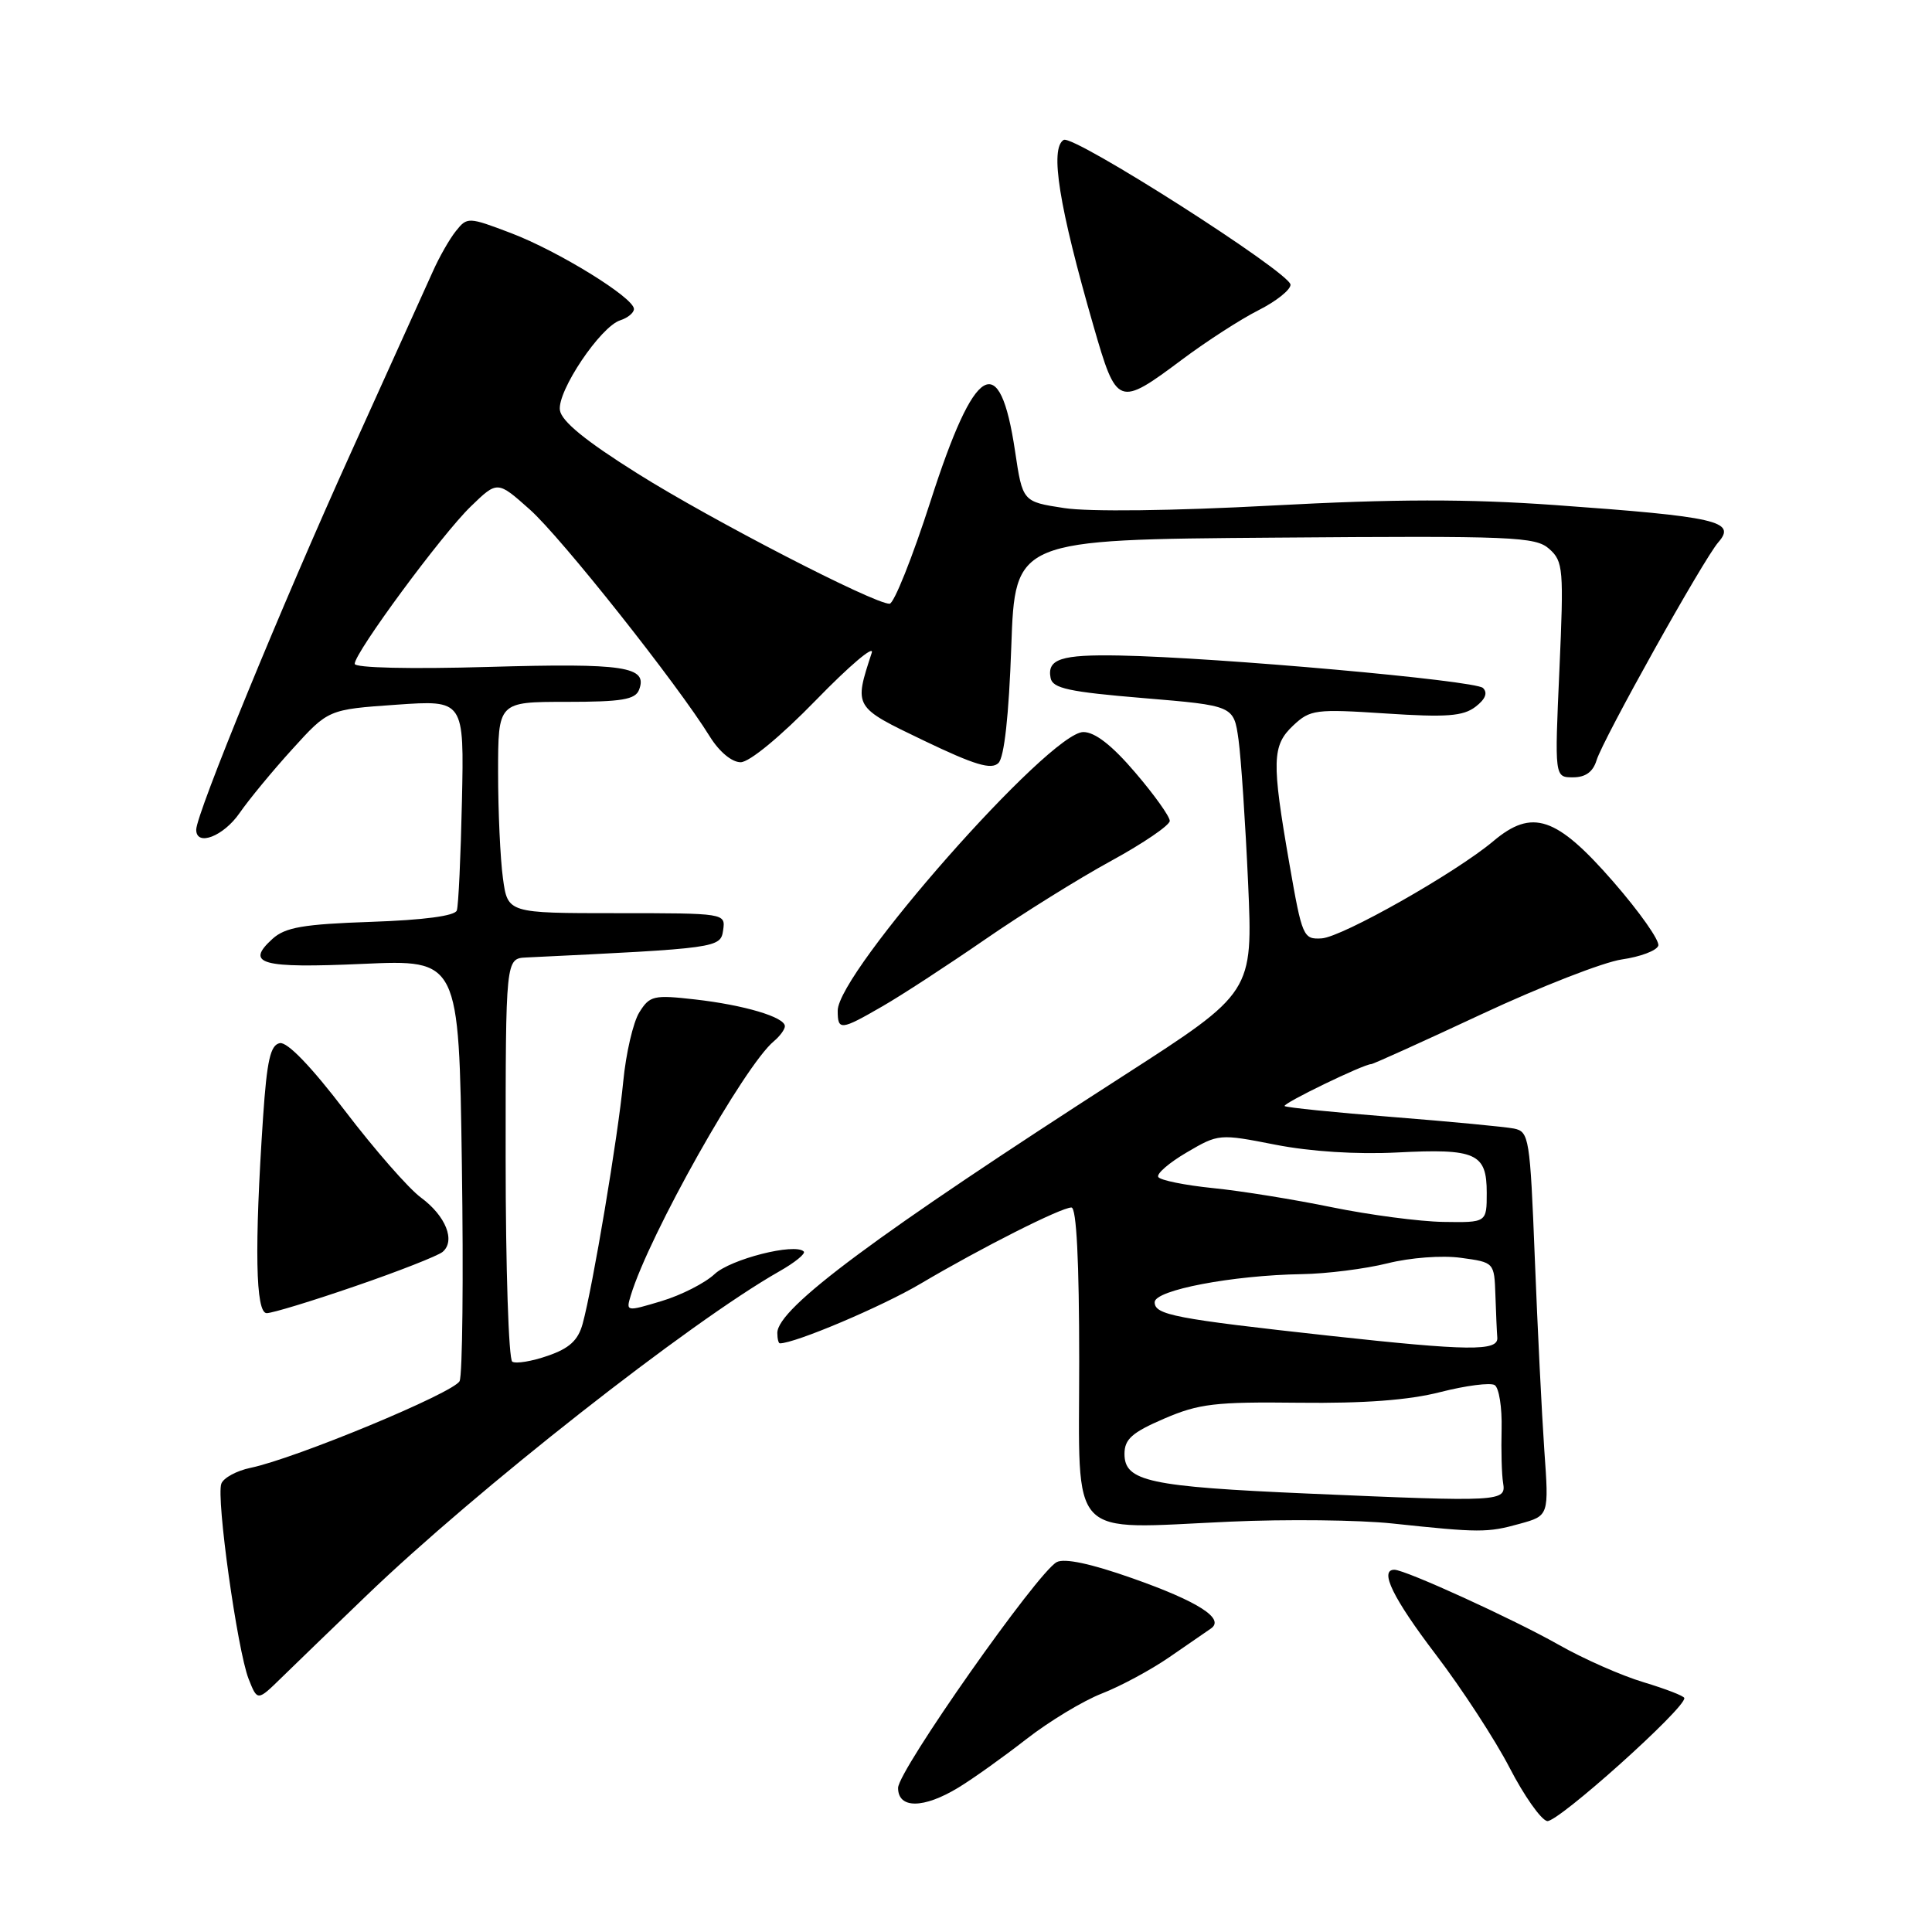 <?xml version="1.0" encoding="UTF-8" standalone="no"?>
<!DOCTYPE svg PUBLIC "-//W3C//DTD SVG 1.1//EN" "http://www.w3.org/Graphics/SVG/1.1/DTD/svg11.dtd" >
<svg xmlns="http://www.w3.org/2000/svg" xmlns:xlink="http://www.w3.org/1999/xlink" version="1.1" viewBox="0 0 256 256">
 <g >
 <path fill="currentColor"
d=" M 223.18 225.00 C 223.14 224.72 220.71 223.79 217.80 222.91 C 214.88 222.04 209.80 219.80 206.50 217.92 C 200.53 214.54 186.21 208.00 184.76 208.00 C 182.73 208.00 184.57 211.77 190.27 219.26 C 193.72 223.79 198.11 230.53 200.02 234.22 C 201.93 237.92 204.17 241.11 205.00 241.30 C 206.32 241.60 223.40 226.29 223.18 225.00 Z  M 127.00 236.86 C 128.93 235.69 132.97 232.80 136.00 230.44 C 139.03 228.08 143.53 225.36 146.00 224.40 C 148.47 223.44 152.50 221.27 154.95 219.58 C 157.40 217.89 159.88 216.18 160.45 215.79 C 162.35 214.49 158.77 212.20 150.05 209.13 C 144.56 207.19 141.04 206.44 140.02 206.99 C 137.45 208.37 119.00 234.62 119.00 236.91 C 119.00 239.69 122.38 239.67 127.00 236.86 Z  M 48.50 211.48 C 63.10 197.43 91.37 175.22 103.25 168.47 C 105.32 167.30 106.78 166.11 106.50 165.83 C 105.34 164.67 96.79 166.84 94.68 168.83 C 93.42 170.01 90.26 171.62 87.66 172.40 C 82.97 173.81 82.93 173.80 83.58 171.66 C 86.01 163.64 98.64 141.20 102.54 137.97 C 103.34 137.30 104.00 136.40 104.00 135.98 C 104.00 134.77 98.60 133.17 92.09 132.43 C 86.62 131.81 86.09 131.93 84.72 134.13 C 83.90 135.43 82.94 139.57 82.58 143.33 C 81.89 150.58 78.54 170.55 77.20 175.42 C 76.60 177.60 75.44 178.67 72.58 179.65 C 70.49 180.38 68.37 180.73 67.88 180.43 C 67.40 180.13 67.00 167.98 67.00 153.44 C 67.00 127.00 67.00 127.00 69.75 126.87 C 95.17 125.65 95.48 125.61 95.82 123.25 C 96.14 121.01 96.10 121.00 81.71 121.00 C 67.27 121.00 67.27 121.00 66.64 116.36 C 66.29 113.81 66.00 107.51 66.00 102.36 C 66.00 93.00 66.00 93.00 75.03 93.00 C 82.39 93.00 84.18 92.70 84.68 91.40 C 85.86 88.32 82.79 87.85 64.75 88.37 C 54.34 88.67 47.00 88.50 47.00 87.96 C 47.00 86.47 58.57 70.78 62.39 67.10 C 65.91 63.69 65.91 63.69 70.21 67.52 C 74.35 71.20 89.78 90.67 94.07 97.62 C 95.31 99.61 96.97 101.00 98.14 101.00 C 99.30 101.00 103.43 97.59 108.14 92.75 C 112.55 88.21 115.87 85.40 115.51 86.50 C 113.14 93.76 113.08 93.65 122.43 98.14 C 129.16 101.37 131.37 102.03 132.30 101.10 C 133.07 100.34 133.68 94.79 134.00 85.70 C 134.50 71.50 134.50 71.50 168.91 71.24 C 200.58 70.99 203.47 71.11 205.29 72.74 C 207.14 74.39 207.22 75.38 206.63 88.75 C 205.99 103.00 205.99 103.00 208.43 103.00 C 210.09 103.00 211.08 102.28 211.55 100.75 C 212.40 97.95 225.72 74.10 227.69 71.85 C 230.13 69.06 227.52 68.46 206.00 66.92 C 194.44 66.10 184.91 66.11 168.50 66.99 C 155.45 67.69 144.26 67.83 141.00 67.32 C 135.50 66.48 135.50 66.48 134.50 59.78 C 132.47 46.17 129.18 48.11 123.31 66.38 C 120.90 73.87 118.45 80.00 117.87 80.00 C 115.77 80.00 94.27 68.90 84.50 62.76 C 77.58 58.42 74.41 55.83 74.19 54.35 C 73.83 51.82 79.57 43.27 82.19 42.44 C 83.18 42.12 84.00 41.45 84.00 40.94 C 84.00 39.45 73.99 33.28 67.72 30.89 C 62.06 28.74 61.91 28.74 60.42 30.60 C 59.58 31.64 58.19 34.08 57.34 36.00 C 56.48 37.92 51.60 48.72 46.49 60.00 C 37.38 80.10 26.00 107.85 26.00 109.94 C 26.00 112.21 29.61 110.82 31.74 107.74 C 32.97 105.96 36.12 102.14 38.74 99.26 C 43.50 94.01 43.50 94.01 52.50 93.38 C 61.50 92.75 61.50 92.75 61.21 106.12 C 61.05 113.48 60.75 120.01 60.53 120.64 C 60.29 121.36 56.17 121.91 49.17 122.15 C 40.19 122.46 37.80 122.87 36.11 124.40 C 32.44 127.73 34.57 128.32 48.05 127.72 C 60.81 127.15 60.81 127.15 61.20 154.33 C 61.42 169.27 61.28 182.18 60.90 183.00 C 60.18 184.54 39.16 193.26 33.18 194.50 C 31.36 194.88 29.62 195.82 29.33 196.59 C 28.62 198.44 31.45 218.65 32.94 222.46 C 34.11 225.42 34.11 225.42 37.30 222.30 C 39.06 220.58 44.10 215.71 48.50 211.48 Z  M 201.37 201.91 C 205.25 200.84 205.25 200.84 204.63 192.17 C 204.30 187.40 203.73 175.95 203.37 166.73 C 202.74 150.74 202.61 149.95 200.61 149.54 C 199.45 149.31 192.22 148.62 184.54 148.01 C 176.86 147.41 170.42 146.75 170.22 146.56 C 169.90 146.23 180.69 141.00 181.70 141.00 C 181.95 141.00 188.54 138.02 196.33 134.38 C 204.12 130.74 212.48 127.48 214.91 127.13 C 217.34 126.78 219.51 125.97 219.73 125.31 C 219.95 124.66 217.26 120.84 213.75 116.81 C 206.23 108.19 203.03 107.11 197.87 111.46 C 192.89 115.65 177.86 124.16 175.13 124.34 C 172.69 124.49 172.54 124.15 170.86 114.50 C 168.48 100.82 168.54 98.78 171.37 96.12 C 173.61 94.02 174.32 93.93 183.62 94.54 C 191.66 95.07 193.87 94.90 195.50 93.66 C 196.83 92.65 197.16 91.80 196.50 91.16 C 195.48 90.16 161.35 87.11 148.38 86.86 C 140.60 86.71 138.72 87.32 139.21 89.84 C 139.47 91.21 141.64 91.68 151.50 92.50 C 163.48 93.50 163.48 93.50 164.11 98.00 C 164.45 100.47 165.02 109.03 165.38 117.00 C 166.02 131.50 166.02 131.50 148.93 142.50 C 116.06 163.65 103.00 173.35 103.00 176.62 C 103.00 177.38 103.15 178.00 103.34 178.00 C 105.36 178.00 116.88 173.12 121.99 170.09 C 130.06 165.32 140.60 160.00 141.97 160.00 C 142.64 160.00 143.00 167.10 143.00 180.42 C 143.00 204.44 141.27 202.60 162.93 201.63 C 170.39 201.29 180.10 201.40 184.50 201.87 C 196.06 203.10 197.09 203.10 201.37 201.91 Z  M 47.08 170.42 C 52.80 168.46 58.00 166.41 58.64 165.89 C 60.39 164.43 59.08 161.12 55.77 158.68 C 54.14 157.48 49.63 152.32 45.73 147.21 C 41.26 141.34 38.07 138.03 37.08 138.22 C 35.83 138.46 35.37 140.50 34.86 148.01 C 33.70 165.35 33.86 174.00 35.34 174.00 C 36.08 174.00 41.37 172.39 47.08 170.42 Z  M 116.91 133.35 C 119.44 131.90 125.55 127.91 130.50 124.50 C 135.45 121.08 142.99 116.38 147.25 114.06 C 151.51 111.73 155.00 109.35 155.00 108.77 C 155.00 108.19 152.94 105.30 150.42 102.36 C 147.36 98.77 145.09 97.00 143.55 97.00 C 139.06 97.00 111.00 128.83 111.00 133.92 C 111.00 136.58 111.39 136.54 116.91 133.35 Z  M 156.65 47.63 C 159.87 45.22 164.41 42.29 166.75 41.11 C 169.09 39.93 171.00 38.41 171.00 37.73 C 171.00 36.15 142.19 17.76 140.94 18.54 C 139.09 19.68 140.31 27.31 144.90 43.22 C 147.98 53.89 148.17 53.96 156.65 47.63 Z  M 173.42 197.91 C 152.25 196.99 149.00 196.29 149.00 192.65 C 149.00 190.70 150.00 189.81 154.25 187.98 C 158.87 185.99 161.02 185.74 172.13 185.87 C 180.77 185.97 186.69 185.53 190.88 184.45 C 194.25 183.59 197.48 183.18 198.05 183.53 C 198.63 183.89 199.04 186.50 198.97 189.34 C 198.90 192.18 198.98 195.40 199.17 196.50 C 199.58 198.99 198.97 199.02 173.42 197.91 Z  M 176.21 177.00 C 155.65 174.74 153.00 174.23 153.00 172.55 C 153.00 170.94 163.31 168.98 172.50 168.83 C 175.80 168.78 180.90 168.13 183.84 167.40 C 186.87 166.64 191.09 166.32 193.59 166.67 C 198.00 167.27 198.00 167.27 198.15 171.64 C 198.23 174.04 198.34 176.56 198.40 177.25 C 198.54 179.06 194.58 179.01 176.21 177.00 Z  M 176.50 159.97 C 171.55 158.95 164.45 157.80 160.73 157.43 C 157.00 157.05 153.74 156.39 153.48 155.96 C 153.21 155.54 154.91 154.07 157.25 152.70 C 161.46 150.23 161.56 150.22 169.00 151.68 C 173.64 152.59 179.79 152.98 185.11 152.71 C 195.58 152.17 197.00 152.81 197.00 158.05 C 197.00 162.00 197.00 162.00 191.25 161.91 C 188.09 161.86 181.45 160.98 176.50 159.97 Z "/>
</g>
</svg>